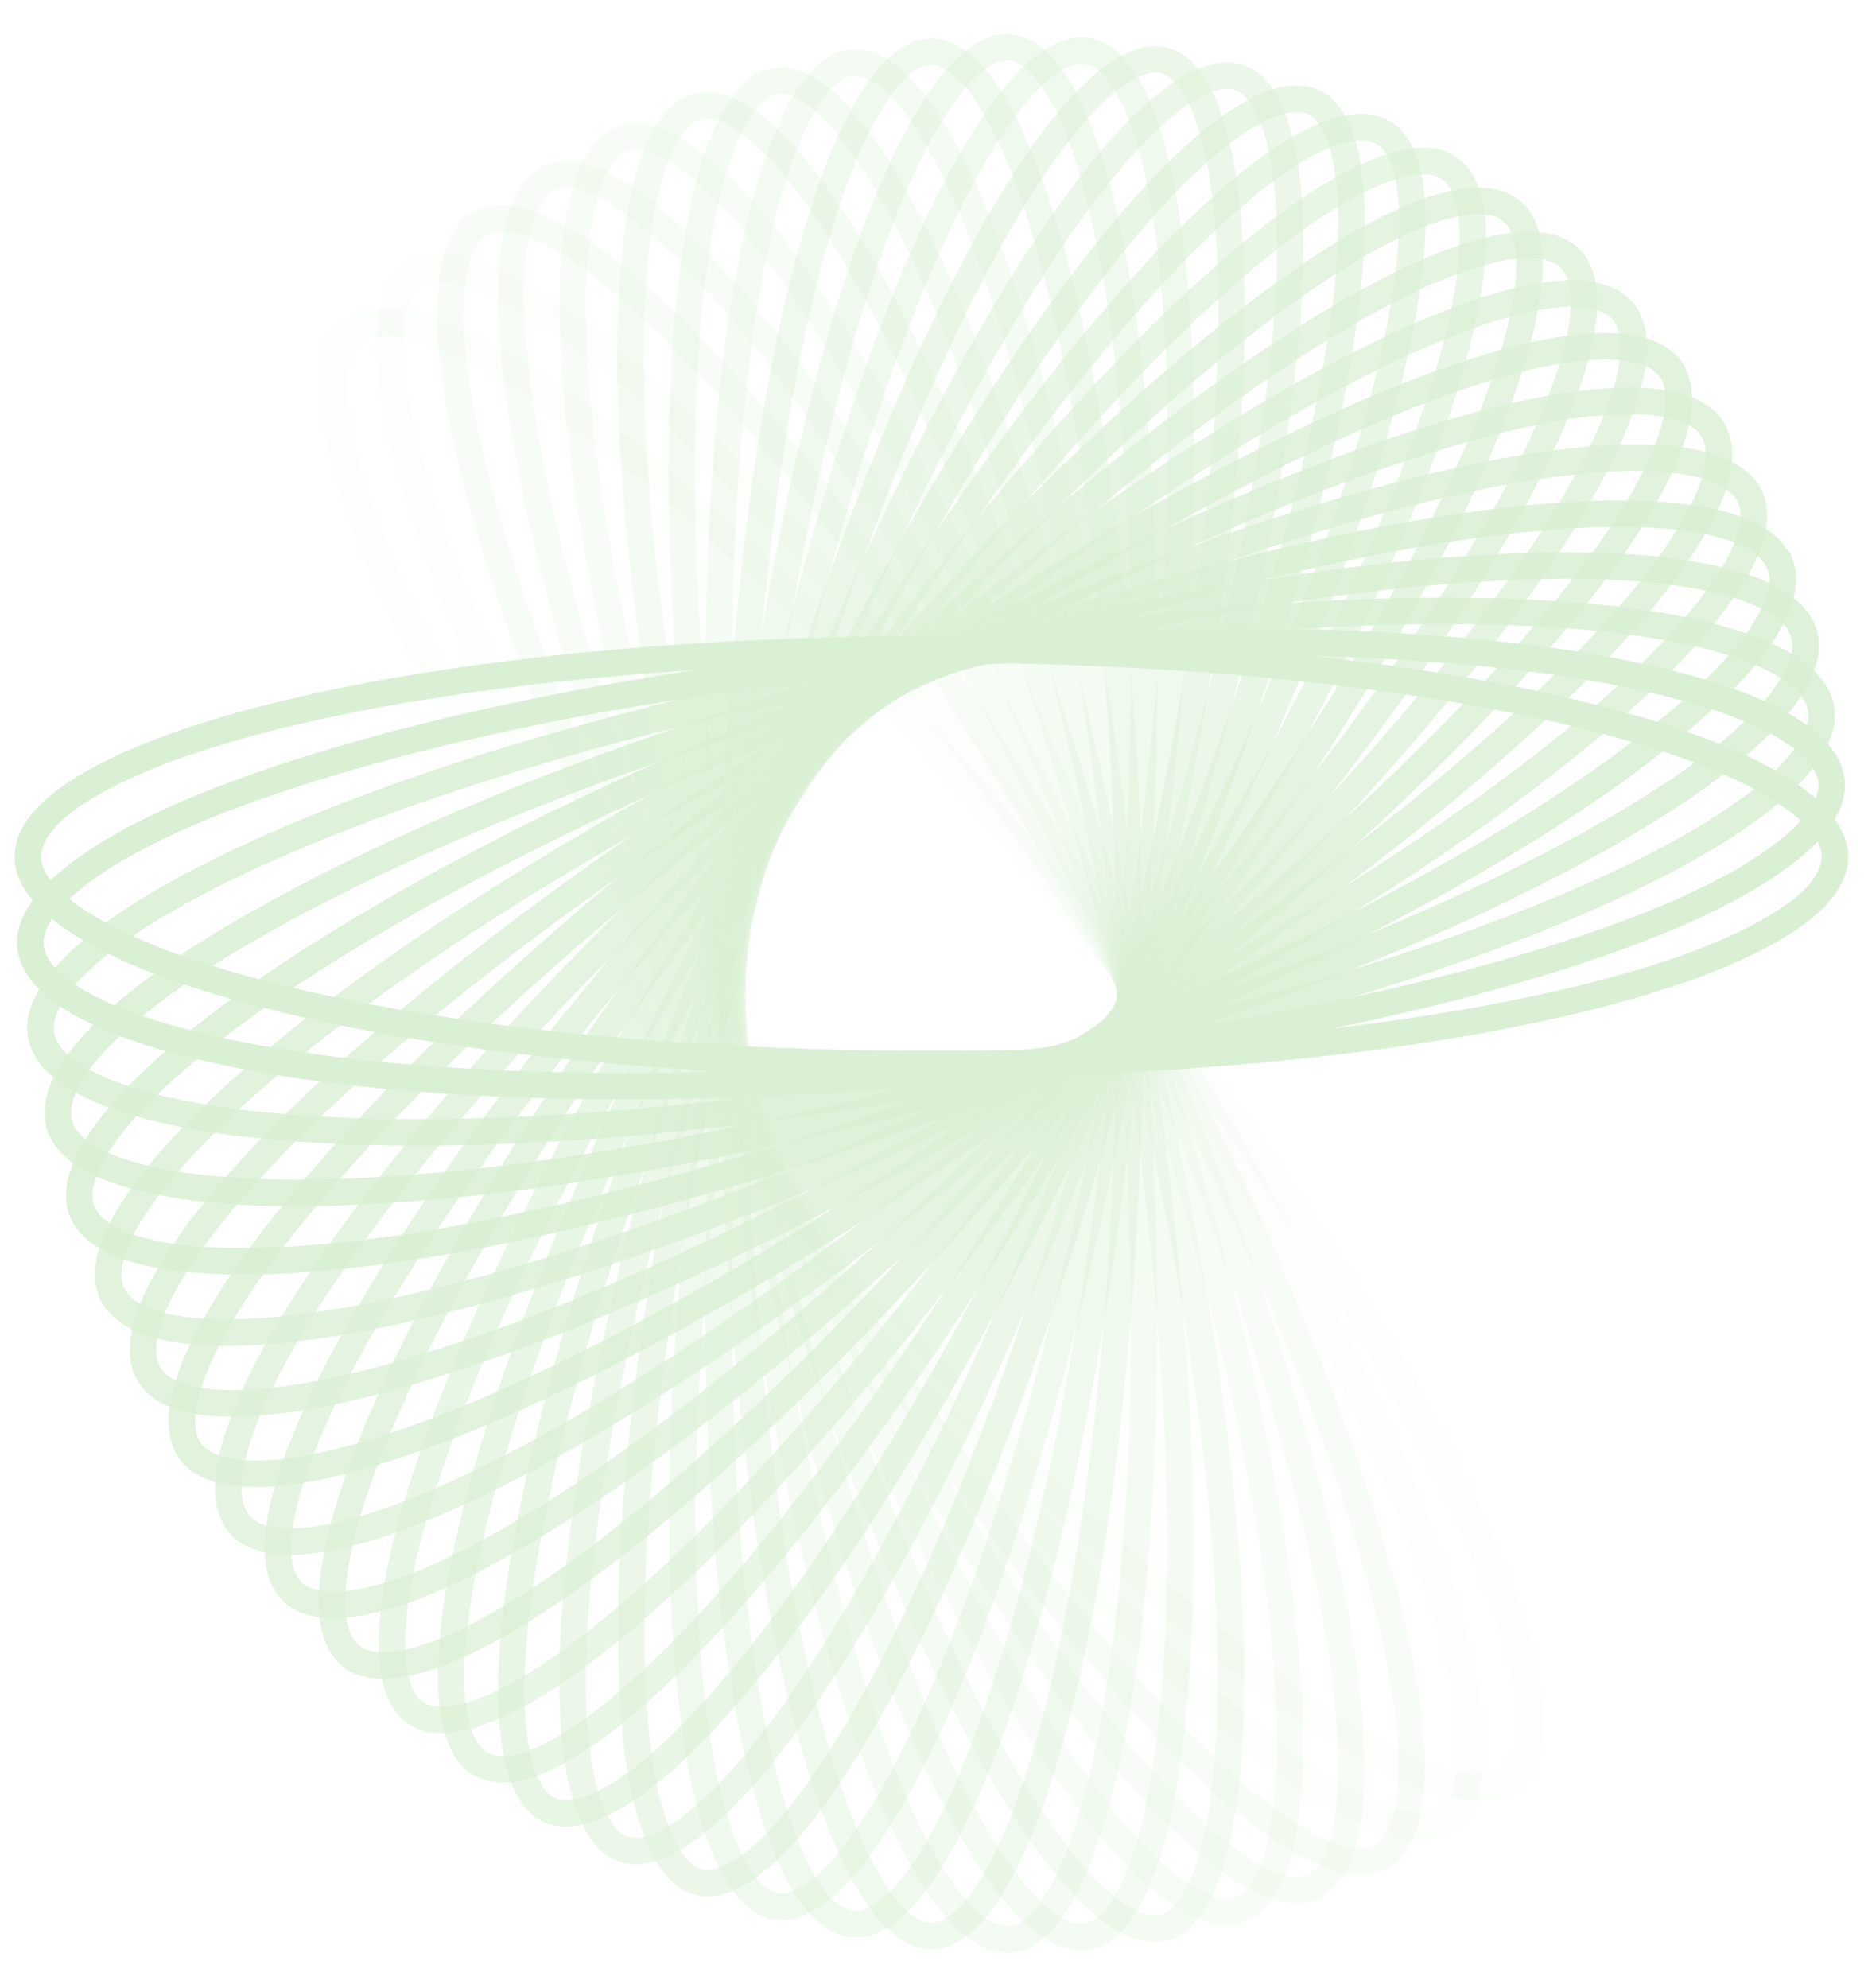 <?xml version="1.0" encoding="UTF-8"?>
<svg id="Layer_1" data-name="Layer 1" xmlns="http://www.w3.org/2000/svg" version="1.1" viewBox="0 0 282 300">
  <defs>
    <style>
      .cls-1 {
        opacity: 0;
      }

      .cls-1, .cls-2, .cls-3, .cls-4, .cls-5, .cls-6, .cls-7, .cls-8, .cls-9, .cls-10, .cls-11, .cls-12, .cls-13, .cls-14, .cls-15, .cls-16, .cls-17, .cls-18, .cls-19, .cls-20, .cls-21, .cls-22, .cls-23, .cls-24, .cls-25, .cls-26, .cls-27, .cls-28, .cls-29 {
        fill: none;
        stroke: #44b528;
        stroke-width: 4px;
      }

      .cls-1, .cls-2, .cls-3, .cls-4, .cls-5, .cls-6, .cls-7, .cls-8, .cls-10, .cls-11, .cls-12, .cls-13, .cls-14, .cls-15, .cls-16, .cls-17, .cls-18, .cls-19, .cls-20, .cls-21, .cls-22, .cls-23, .cls-24, .cls-25, .cls-26, .cls-27, .cls-28, .cls-29 {
        isolation: isolate;
      }

      .cls-2 {
        opacity: 0;
      }

      .cls-3 {
        opacity: .5;
      }

      .cls-4 {
        opacity: .5;
      }

      .cls-5 {
        opacity: .7;
      }

      .cls-6 {
        opacity: .1;
      }

      .cls-7 {
        opacity: .3;
      }

      .cls-8 {
        opacity: .3;
      }

      .cls-10 {
        opacity: .2;
      }

      .cls-11 {
        opacity: .3;
      }

      .cls-12 {
        opacity: .4;
      }

      .cls-13 {
        opacity: .9;
      }

      .cls-14 {
        opacity: .6;
      }

      .cls-15 {
        opacity: .7;
      }

      .cls-16 {
        opacity: .8;
      }

      .cls-17 {
        opacity: .4;
      }

      .cls-18 {
        opacity: .8;
      }

      .cls-19 {
        opacity: .4;
      }

      .cls-20 {
        opacity: .6;
      }

      .cls-21 {
        opacity: .2;
      }

      .cls-30 {
        opacity: .2;
      }

      .cls-22 {
        opacity: .9;
      }

      .cls-23 {
        opacity: 1;
      }

      .cls-24 {
        opacity: .2;
      }

      .cls-25 {
        opacity: .9;
      }

      .cls-26 {
        opacity: .7;
      }

      .cls-27 {
        opacity: .8;
      }

      .cls-28 {
        opacity: .6;
      }

      .cls-29 {
        opacity: .1;
      }
    </style>
  </defs>
  <g class="cls-30">
    <path class="cls-2" d="M36,70.1c1-1.3,2.7-2.2,5.1-2.6,2.4-.4,5.6-.2,9.4.6,7.6,1.6,17.4,5.5,28.8,11.6,22.7,12.1,51.4,32.3,80.6,57.8,29.2,25.5,53.3,51.5,68.6,72.7,7.7,10.6,13.1,20,15.9,27.5,1.4,3.7,2.1,6.9,2.2,9.5,0,2.6-.5,4.4-1.5,5.7-1,1.3-2.7,2.2-5.1,2.6-2.4.4-5.6.2-9.4-.6-7.6-1.6-17.4-5.5-28.8-11.5-22.7-12.1-51.4-32.3-80.6-57.8-29.2-25.5-53.3-51.5-68.6-72.7-7.7-10.6-13.1-20-15.9-27.5-1.4-3.7-2.1-6.9-2.2-9.5,0-2.6.5-4.4,1.5-5.7Z"/>
    <path class="cls-1" d="M44.1,59.8c1.1-1.2,2.8-1.9,5.3-2.1,2.5-.2,5.6.3,9.3,1.4,7.4,2.3,16.9,7.1,27.7,14.1,21.7,14.1,48.5,36.8,75.5,64.9,27,28.1,48.8,56.1,62.3,78.7,6.8,11.3,11.4,21.1,13.6,28.8,1.1,3.9,1.5,7.1,1.4,9.7-.2,2.6-.9,4.3-2,5.5-1.1,1.2-2.8,1.9-5.3,2.1-2.5.2-5.6-.3-9.3-1.4-7.4-2.3-16.9-7.1-27.7-14.1-21.7-14.1-48.5-36.8-75.5-64.9-27-28.1-48.8-56.1-62.3-78.7-6.8-11.3-11.4-21.1-13.6-28.8-1.1-3.9-1.5-7.1-1.4-9.7.2-2.6.9-4.3,2-5.5Z"/>
    <path class="cls-29" d="M52.9,50.3c1.2-1.1,3-1.7,5.4-1.6,2.5,0,5.5.8,9.1,2.3,7.2,2.9,16.2,8.6,26.4,16.6,20.4,16,45.3,41.1,69.8,71.5,24.5,30.4,43.9,60.3,55.5,84,5.8,11.9,9.6,22.1,11.1,30,.8,3.9.9,7.2.6,9.8-.4,2.5-1.2,4.2-2.4,5.3-1.2,1.1-3,1.7-5.4,1.6-2.5,0-5.5-.8-9.1-2.3-7.2-2.9-16.2-8.6-26.4-16.6-20.4-16-45.3-41.1-69.8-71.5-24.5-30.4-43.9-60.3-55.5-84-5.8-11.9-9.6-22.1-11.1-30-.8-3.9-.9-7.2-.6-9.8.4-2.5,1.2-4.2,2.5-5.3Z"/>
    <path class="cls-6" d="M62.3,41.6c1.3-.9,3.1-1.4,5.5-1.1,2.5.3,5.4,1.3,8.9,3.1,6.9,3.6,15.4,10,24.9,18.9,19,17.8,41.7,45,63.5,77.6,21.9,32.5,38.7,64.1,48.2,88.7,4.8,12.3,7.7,22.9,8.5,30.9.4,4,.3,7.3-.3,9.8-.6,2.5-1.6,4.1-2.9,5-1.3.9-3.1,1.4-5.5,1.1-2.5-.3-5.4-1.3-8.9-3.1-6.9-3.6-15.4-10-24.9-18.9-19-17.8-41.7-45-63.5-77.6-21.9-32.5-38.7-64.1-48.2-88.7-4.8-12.3-7.7-22.9-8.5-30.9-.4-4-.3-7.3.3-9.8.6-2.5,1.6-4.1,2.9-5Z"/>
    <path class="cls-24" d="M72.3,33.8c1.4-.8,3.2-1.1,5.6-.6,2.4.5,5.3,1.8,8.6,3.9,6.6,4.2,14.5,11.4,23.3,21.1,17.4,19.4,37.8,48.7,56.8,83.1,19.1,34.4,33.2,67.3,40.6,92.8,3.7,12.7,5.8,23.5,5.9,31.5,0,4-.3,7.3-1.1,9.7-.8,2.4-1.9,3.9-3.3,4.8s-3.2,1.1-5.6.6c-2.4-.5-5.3-1.8-8.6-3.9-6.6-4.2-14.5-11.4-23.2-21.1-17.4-19.4-37.8-48.7-56.8-83.1-19.1-34.4-33.2-67.3-40.6-92.8-3.7-12.7-5.8-23.5-5.9-31.5,0-4,.3-7.3,1.1-9.7.8-2.4,1.9-3.9,3.3-4.7Z"/>
    <path class="cls-10" d="M82.9,26.9c1.4-.7,3.3-.8,5.6,0,2.4.7,5.1,2.3,8.3,4.7,6.2,4.8,13.5,12.7,21.4,23.1,15.7,20.9,33.5,51.9,49.7,87.9,16.1,36,27.4,70.1,32.7,96.1,2.7,13,3.8,23.9,3.3,32-.2,4-.9,7.2-1.9,9.6-1,2.3-2.2,3.7-3.7,4.4-1.4.7-3.3.8-5.6,0-2.4-.7-5.1-2.3-8.3-4.7-6.2-4.8-13.5-12.7-21.4-23.1-15.7-20.9-33.5-51.9-49.7-87.9-16.1-36-27.4-70.1-32.7-96.1-2.6-13-3.8-23.9-3.3-32,.2-4,.9-7.2,1.9-9.6,1-2.3,2.2-3.7,3.7-4.4Z"/>
    <path class="cls-21" d="M93.9,21c1.5-.6,3.3-.5,5.6.4,2.3.9,4.9,2.7,7.8,5.4,5.8,5.3,12.4,13.8,19.4,25,13.9,22.3,29.1,54.8,42.1,92.1,13,37.3,21.5,72.3,24.6,98.7,1.5,13.2,1.8,24.2.6,32.1-.6,4-1.5,7.1-2.7,9.4-1.2,2.2-2.5,3.5-4,4.1-1.5.6-3.3.5-5.6-.4-2.3-.9-4.9-2.7-7.8-5.4-5.8-5.3-12.4-13.8-19.4-25-13.9-22.3-29.1-54.8-42.1-92.1-13-37.3-21.5-72.3-24.6-98.7-1.5-13.2-1.8-24.2-.6-32.1.6-4,1.5-7.1,2.7-9.4,1.2-2.3,2.5-3.5,4-4.1Z"/>
    <path class="cls-7" d="M105.2,16.1c1.5-.4,3.3-.2,5.5.9,2.2,1.1,4.7,3.2,7.4,6.1,5.3,5.8,11.2,14.9,17.2,26.7,12,23.5,24.4,57.2,34.2,95.6,9.9,38.4,15.3,74,16.2,100.6.4,13.3-.3,24.2-2.1,32.1-.9,3.9-2.1,6.9-3.5,9.1-1.4,2.1-2.8,3.3-4.3,3.7-1.5.4-3.3.2-5.5-.9-2.2-1.1-4.7-3.2-7.4-6.1-5.3-5.8-11.2-14.9-17.2-26.7-12-23.5-24.4-57.2-34.2-95.6-9.9-38.4-15.3-74-16.2-100.6-.4-13.3.3-24.2,2.1-32.1.9-3.9,2.1-6.9,3.5-9.1,1.4-2.1,2.8-3.3,4.3-3.7Z"/>
    <path class="cls-8" d="M116.9,12.3c1.5-.3,3.3.1,5.4,1.4,2.1,1.3,4.4,3.6,6.8,6.7,4.8,6.3,9.9,15.9,14.9,28.1,10,24.5,19.5,59.2,26.1,98.3,6.6,39.1,9.1,75.1,7.7,101.7-.7,13.3-2.3,24.1-4.8,31.8-1.2,3.8-2.7,6.7-4.2,8.7-1.5,2-3.1,3-4.6,3.3-1.5.3-3.3-.1-5.4-1.4-2.1-1.3-4.4-3.6-6.8-6.7-4.8-6.3-9.9-15.9-14.9-28.1-10-24.5-19.5-59.2-26.1-98.3-6.6-39.1-9.1-75.1-7.7-101.7.7-13.3,2.3-24.1,4.8-31.8,1.2-3.8,2.7-6.7,4.2-8.7,1.5-2,3.1-3,4.6-3.3Z"/>
    <path class="cls-11" d="M128.7,9.5c1.5-.1,3.3.4,5.3,1.9,2,1.5,4.1,4,6.2,7.3,4.3,6.7,8.6,16.7,12.5,29.4,7.9,25.3,14.5,60.7,17.8,100.3,3.3,39.6,2.8,75.7-.8,102-1.8,13.2-4.3,23.8-7.4,31.2-1.6,3.7-3.2,6.5-4.9,8.3-1.7,1.9-3.3,2.7-4.9,2.8-1.5.1-3.3-.4-5.3-1.9-2-1.5-4.1-4-6.2-7.3-4.3-6.7-8.6-16.7-12.5-29.4-7.9-25.3-14.5-60.7-17.8-100.3-3.3-39.6-2.8-75.7.8-102,1.8-13.2,4.3-23.8,7.4-31.2,1.6-3.7,3.2-6.5,4.9-8.3,1.7-1.9,3.3-2.7,4.9-2.8Z"/>
    <path class="cls-19" d="M140.6,7.8c1.6,0,3.2.7,5.1,2.4,1.9,1.7,3.7,4.3,5.6,7.9,3.7,7.1,7.1,17.4,10,30.4,5.8,25.9,9.3,61.8,9.3,101.5s-3.6,75.6-9.3,101.5c-2.9,13-6.3,23.3-10,30.4-1.9,3.5-3.7,6.2-5.6,7.9-1.8,1.7-3.5,2.4-5.1,2.4s-3.2-.7-5.1-2.4c-1.9-1.7-3.7-4.3-5.6-7.9-3.7-7.1-7.1-17.4-10-30.4-5.8-25.9-9.3-61.8-9.3-101.5s3.6-75.6,9.3-101.5c2.9-13,6.3-23.3,10-30.4,1.9-3.5,3.7-6.2,5.6-7.9,1.8-1.7,3.5-2.4,5.1-2.4Z"/>
    <path class="cls-12" d="M152.5,7.2c1.5.1,3.2,1,4.9,2.8,1.7,1.9,3.4,4.6,4.9,8.3,3.1,7.4,5.6,18,7.4,31.2,3.6,26.3,4.1,62.4.8,102-3.3,39.6-9.9,75-17.8,100.3-4,12.7-8.2,22.7-12.5,29.4-2.1,3.4-4.2,5.8-6.2,7.3-2,1.5-3.7,2.1-5.3,1.9-1.5-.1-3.2-1-4.9-2.8-1.7-1.9-3.4-4.6-4.9-8.3-3.1-7.4-5.6-18-7.4-31.2-3.6-26.3-4.1-62.4-.8-102,3.3-39.6,9.9-75,17.8-100.3,4-12.7,8.2-22.7,12.5-29.4,2.1-3.4,4.2-5.8,6.2-7.3,2-1.5,3.7-2.1,5.3-1.9Z"/>
    <path class="cls-17" d="M164.3,7.7c1.5.3,3.1,1.3,4.6,3.3,1.5,2,3,4.9,4.2,8.7,2.5,7.6,4.1,18.5,4.8,31.8,1.4,26.6-1.1,62.6-7.7,101.7-6.6,39.1-16.1,73.8-26.1,98.3-5,12.3-10.1,21.8-14.9,28.1-2.4,3.1-4.7,5.4-6.8,6.7-2.1,1.3-3.9,1.7-5.4,1.4-1.5-.3-3.1-1.3-4.6-3.3-1.5-2-3-4.9-4.2-8.7-2.5-7.6-4.1-18.5-4.8-31.8-1.4-26.6,1.1-62.6,7.7-101.7,6.6-39.1,16.1-73.8,26.1-98.3,5-12.3,10.1-21.8,14.9-28.1,2.4-3.1,4.7-5.4,6.8-6.7,2.1-1.3,3.9-1.7,5.4-1.4Z"/>
    <path class="cls-3" d="M175.9,9.2c1.5.4,3,1.6,4.3,3.7,1.4,2.1,2.5,5.2,3.5,9.1,1.8,7.8,2.5,18.8,2.1,32.1-.9,26.6-6.3,62.2-16.2,100.6-9.9,38.4-22.2,72.1-34.2,95.6-6,11.8-11.9,20.8-17.2,26.7-2.7,2.9-5.1,4.9-7.4,6.1-2.2,1.1-4,1.4-5.5.9-1.5-.4-3-1.6-4.3-3.7-1.4-2.1-2.5-5.2-3.5-9.1-1.8-7.8-2.5-18.8-2.1-32.1.9-26.6,6.3-62.2,16.2-100.6,9.9-38.4,22.2-72.1,34.2-95.6,6-11.8,11.9-20.8,17.2-26.7,2.7-2.9,5.1-4.9,7.4-6.1,2.2-1.1,4-1.4,5.5-.9Z"/>
    <path class="cls-4" d="M187.3,11.8c1.5.6,2.8,1.8,4,4.1,1.2,2.3,2.1,5.4,2.7,9.4,1.2,8,1,18.9-.6,32.1-3.1,26.4-11.5,61.4-24.6,98.7-13,37.3-28.2,69.8-42.1,92.1-7,11.2-13.6,19.7-19.4,25-2.9,2.7-5.5,4.4-7.8,5.4-2.3.9-4.1,1-5.6.4-1.5-.6-2.8-1.8-4-4.1-1.2-2.3-2.1-5.4-2.7-9.4-1.2-8-1-18.9.6-32.1,3.1-26.4,11.5-61.4,24.6-98.7,13-37.3,28.2-69.8,42.1-92.1,7-11.2,13.6-19.7,19.4-25,2.9-2.7,5.5-4.4,7.8-5.4,2.3-.9,4.1-1,5.6-.4Z"/>
    <path class="cls-14" d="M198.3,15.4c1.4.7,2.7,2.1,3.7,4.4,1,2.4,1.6,5.6,1.9,9.6.5,8-.6,18.9-3.3,32-5.3,26-16.6,60.1-32.7,96.1-16.1,36-33.9,67-49.7,87.9-7.9,10.5-15.2,18.4-21.4,23.1-3.1,2.4-5.9,3.9-8.3,4.7-2.4.7-4.2.6-5.6,0-1.4-.7-2.7-2.1-3.7-4.4-1-2.4-1.6-5.6-1.9-9.6-.5-8,.6-18.9,3.3-32,5.3-26,16.6-60.1,32.7-96.1,16.1-36,33.9-67,49.7-87.9,7.9-10.5,15.2-18.4,21.4-23.1,3.1-2.4,5.9-3.9,8.3-4.7,2.4-.7,4.2-.6,5.6,0Z"/>
    <path class="cls-28" d="M208.8,20c1.4.8,2.5,2.3,3.3,4.7.8,2.4,1.2,5.7,1.1,9.7-.2,8.1-2.2,18.8-5.9,31.5-7.4,25.4-21.6,58.4-40.6,92.8-19.1,34.4-39.4,63.6-56.8,83.1-8.7,9.7-16.6,16.9-23.2,21.1-3.3,2.1-6.2,3.4-8.6,3.9-2.4.5-4.2.2-5.6-.6-1.4-.8-2.5-2.3-3.3-4.7-.8-2.4-1.2-5.7-1.1-9.7.2-8.1,2.2-18.8,5.9-31.5,7.4-25.4,21.6-58.4,40.6-92.8,19.1-34.4,39.4-63.6,56.8-83.1,8.7-9.7,16.6-16.9,23.2-21.1,3.3-2.1,6.2-3.4,8.6-3.9,2.4-.5,4.2-.2,5.6.6Z"/>
    <path class="cls-20" d="M218.9,25.5c1.3.9,2.3,2.5,2.9,5,.6,2.5.7,5.8.3,9.8-.8,8-3.8,18.5-8.5,30.9-9.5,24.7-26.4,56.2-48.2,88.7-21.9,32.5-44.6,59.8-63.5,77.6-9.5,8.9-18,15.4-24.9,18.9-3.5,1.8-6.4,2.8-8.9,3.1-2.4.3-4.2-.1-5.5-1.1-1.3-.9-2.3-2.5-2.9-5-.6-2.5-.7-5.8-.3-9.8.8-8,3.8-18.5,8.5-30.9,9.5-24.7,26.4-56.2,48.2-88.7,21.9-32.5,44.6-59.8,63.5-77.6,9.5-8.9,18-15.4,24.9-18.9,3.5-1.8,6.4-2.8,8.9-3.1,2.4-.3,4.2.1,5.5,1.1Z"/>
    <path class="cls-15" d="M228.3,31.9c1.2,1.1,2.1,2.8,2.4,5.3.4,2.5.2,5.8-.6,9.8-1.5,7.9-5.3,18.1-11.1,30-11.6,23.7-31,53.6-55.5,84-24.5,30.4-49.4,55.5-69.8,71.5-10.2,8-19.2,13.7-26.4,16.6-3.6,1.5-6.7,2.2-9.1,2.3-2.5,0-4.2-.5-5.4-1.6-1.2-1.1-2.1-2.8-2.5-5.3-.4-2.5-.2-5.8.6-9.8,1.5-7.9,5.3-18.1,11.1-30,11.6-23.7,31-53.6,55.5-84,24.5-30.4,49.4-55.5,69.8-71.5,10.2-8,19.2-13.7,26.4-16.6,3.6-1.5,6.7-2.2,9.1-2.3,2.5,0,4.2.5,5.4,1.6Z"/>
    <path class="cls-26" d="M237.1,39.1c1.1,1.2,1.9,2.9,2,5.5.2,2.6-.3,5.8-1.4,9.7-2.2,7.7-6.8,17.6-13.6,28.8-13.5,22.6-35.3,50.6-62.3,78.7-27,28.1-53.9,50.8-75.5,64.9-10.8,7-20.3,11.9-27.7,14.1-3.7,1.1-6.8,1.6-9.3,1.4-2.5-.2-4.2-.9-5.3-2.1-1.1-1.2-1.9-2.9-2-5.5-.2-2.6.3-5.8,1.4-9.7,2.2-7.7,6.8-17.6,13.6-28.8,13.5-22.6,35.3-50.6,62.3-78.7,27-28.1,53.9-50.8,75.5-64.9,10.8-7,20.3-11.9,27.7-14.1,3.7-1.1,6.8-1.6,9.3-1.4,2.5.2,4.2.9,5.3,2.1Z"/>
    <path class="cls-5" d="M245.1,47.1c1,1.3,1.6,3.1,1.5,5.7,0,2.6-.8,5.8-2.2,9.5-2.8,7.5-8.2,16.9-15.9,27.5-15.3,21.2-39.4,47.2-68.6,72.7-29.2,25.5-57.9,45.7-80.6,57.8-11.4,6-21.2,10-28.8,11.6-3.8.8-6.9,1-9.4.6-2.4-.4-4.1-1.3-5.1-2.6-1-1.3-1.6-3.1-1.5-5.7,0-2.6.8-5.8,2.2-9.5,2.8-7.5,8.2-16.9,15.9-27.5,15.3-21.2,39.4-47.2,68.6-72.7,29.2-25.5,57.9-45.7,80.6-57.8,11.4-6,21.2-10,28.8-11.6,3.8-.8,6.9-1,9.4-.6,2.4.4,4.1,1.3,5.1,2.6Z"/>
    <path class="cls-18" d="M252.3,55.8c.9,1.4,1.3,3.3,1.1,5.8-.3,2.6-1.3,5.7-3,9.3-3.4,7.2-9.6,16.1-18.2,25.9-17.1,19.8-43.2,43.4-74.5,66.2-31.2,22.8-61.5,40.3-85.2,50.3-11.9,5-21.9,8-29.6,8.9-3.8.4-7,.3-9.4-.3-2.4-.6-3.9-1.7-4.9-3-.9-1.4-1.3-3.3-1.1-5.8.3-2.6,1.3-5.7,3-9.3,3.4-7.2,9.6-16.1,18.2-25.9,17.1-19.8,43.2-43.4,74.5-66.2,31.2-22.8,61.5-40.3,85.2-50.3,11.9-5,21.9-8,29.6-8.9,3.8-.4,7-.3,9.4.3,2.4.6,3.9,1.7,4.9,3Z"/>
    <path class="cls-27" d="M258.7,65.1c1.6,2.9,1,7.8-3.2,14.8-4,6.9-10.9,15.1-20.3,24.2-18.7,18.1-46.7,39.3-79.7,59.2-33,19.9-64.6,34.6-89,42.3-12.2,3.9-22.5,6-30.2,6.2-7.9.2-12.3-1.6-13.9-4.6-1.6-2.9-1-7.8,3.2-14.8,4-6.9,10.9-15.1,20.3-24.2,18.7-18.1,46.7-39.3,79.7-59.2,33-19.9,64.6-34.6,89-42.3,12.2-3.9,22.5-6,30.2-6.2,7.9-.2,12.3,1.6,13.9,4.6Z"/>
    <path class="cls-16" d="M264.2,75c1.4,3.1.3,7.9-4.4,14.5-4.6,6.5-12.1,14.1-22.2,22.3-20.1,16.4-49.8,34.9-84.4,51.7-34.6,16.8-67.3,28.6-92.2,34.1-12.5,2.8-22.9,3.9-30.6,3.4-7.9-.5-12.1-2.8-13.5-5.8-1.4-3.1-.3-7.9,4.4-14.5,4.6-6.5,12.1-14.1,22.2-22.3,20.1-16.4,49.8-34.9,84.4-51.7,34.5-16.8,67.3-28.6,92.2-34.1,12.5-2.8,22.9-3.9,30.6-3.4,7.9.5,12.1,2.8,13.5,5.8Z"/>
    <path class="cls-22" d="M268.8,85.3c1.1,3.2-.4,7.9-5.6,14.1-5.1,6-13.3,12.9-24,20.2-21.4,14.5-52.5,30.3-88.4,43.8-35.8,13.6-69.4,22.4-94.7,25.6-12.7,1.6-23.2,1.8-30.8.6-7.8-1.2-11.8-3.8-13-7-1.1-3.2.4-7.9,5.6-14.1,5.1-6,13.3-12.9,24-20.2,21.4-14.5,52.5-30.3,88.4-43.8,35.8-13.6,69.4-22.4,94.7-25.6,12.7-1.6,23.2-1.8,30.8-.6,7.8,1.2,11.8,3.8,12.9,7Z"/>
    <path class="cls-25" d="M272.4,95.9c.8,3.3-1,7.8-6.7,13.5-5.6,5.6-14.3,11.7-25.6,17.9-22.5,12.5-54.9,25.4-91.7,35.7-36.8,10.3-71,16-96.5,16.9-12.8.5-23.2-.3-30.7-2.2-7.7-1.9-11.5-4.9-12.3-8.2-.8-3.3,1-7.8,6.7-13.5,5.6-5.6,14.3-11.7,25.6-17.9,22.5-12.5,54.9-25.4,91.7-35.7,36.8-10.3,71-16,96.5-16.9,12.8-.5,23.2.3,30.7,2.2,7.7,1.9,11.5,4.9,12.3,8.2Z"/>
    <path class="cls-13" d="M274.9,106.9c.6,3.4-1.7,7.7-7.8,12.9-6,5-15.2,10.3-27,15.5-23.5,10.4-56.8,20.3-94.3,27.2-37.5,6.9-72.1,9.5-97.6,8-12.8-.7-23.1-2.4-30.4-5-7.5-2.6-11-5.9-11.6-9.3-.6-3.4,1.7-7.7,7.8-12.9,6-5,15.2-10.3,27-15.5,23.5-10.4,56.8-20.3,94.3-27.2,37.5-6.9,72.1-9.5,97.6-8,12.8.7,23.1,2.4,30.4,5,7.5,2.6,11,5.9,11.6,9.3Z"/>
    <path class="cls-23" d="M276.5,118c.3,3.4-2.3,7.5-8.9,12.1-6.4,4.5-16,8.9-28.2,13-24.3,8.2-58.3,15.1-96.2,18.5-38,3.5-72.6,2.9-97.9-.8-12.6-1.9-22.8-4.5-29.9-7.7-7.2-3.3-10.5-6.9-10.8-10.3-.3-3.4,2.3-7.5,8.9-12.1,6.4-4.5,16-8.9,28.2-13,24.3-8.2,58.3-15.1,96.2-18.5,38-3.5,72.6-2.9,97.9.8,12.6,1.9,22.8,4.5,29.9,7.7,7.2,3.3,10.5,6.9,10.8,10.3Z"/>
    <path class="cls-9" d="M277,129.3c0,3.4-2.9,7.3-9.9,11.2-6.8,3.9-16.7,7.4-29.1,10.4-24.9,6-59.3,9.7-97.4,9.7s-72.6-3.7-97.4-9.7c-12.4-3-22.4-6.5-29.1-10.4-6.9-3.9-9.9-7.8-9.9-11.2s2.9-7.3,9.9-11.2c6.8-3.9,16.7-7.4,29.1-10.4,24.9-6,59.3-9.7,97.4-9.7s72.6,3.7,97.4,9.7c12.4,3,22.4,6.5,29.1,10.4,6.9,3.9,9.9,7.8,9.9,11.2Z"/>
  </g>
</svg>
